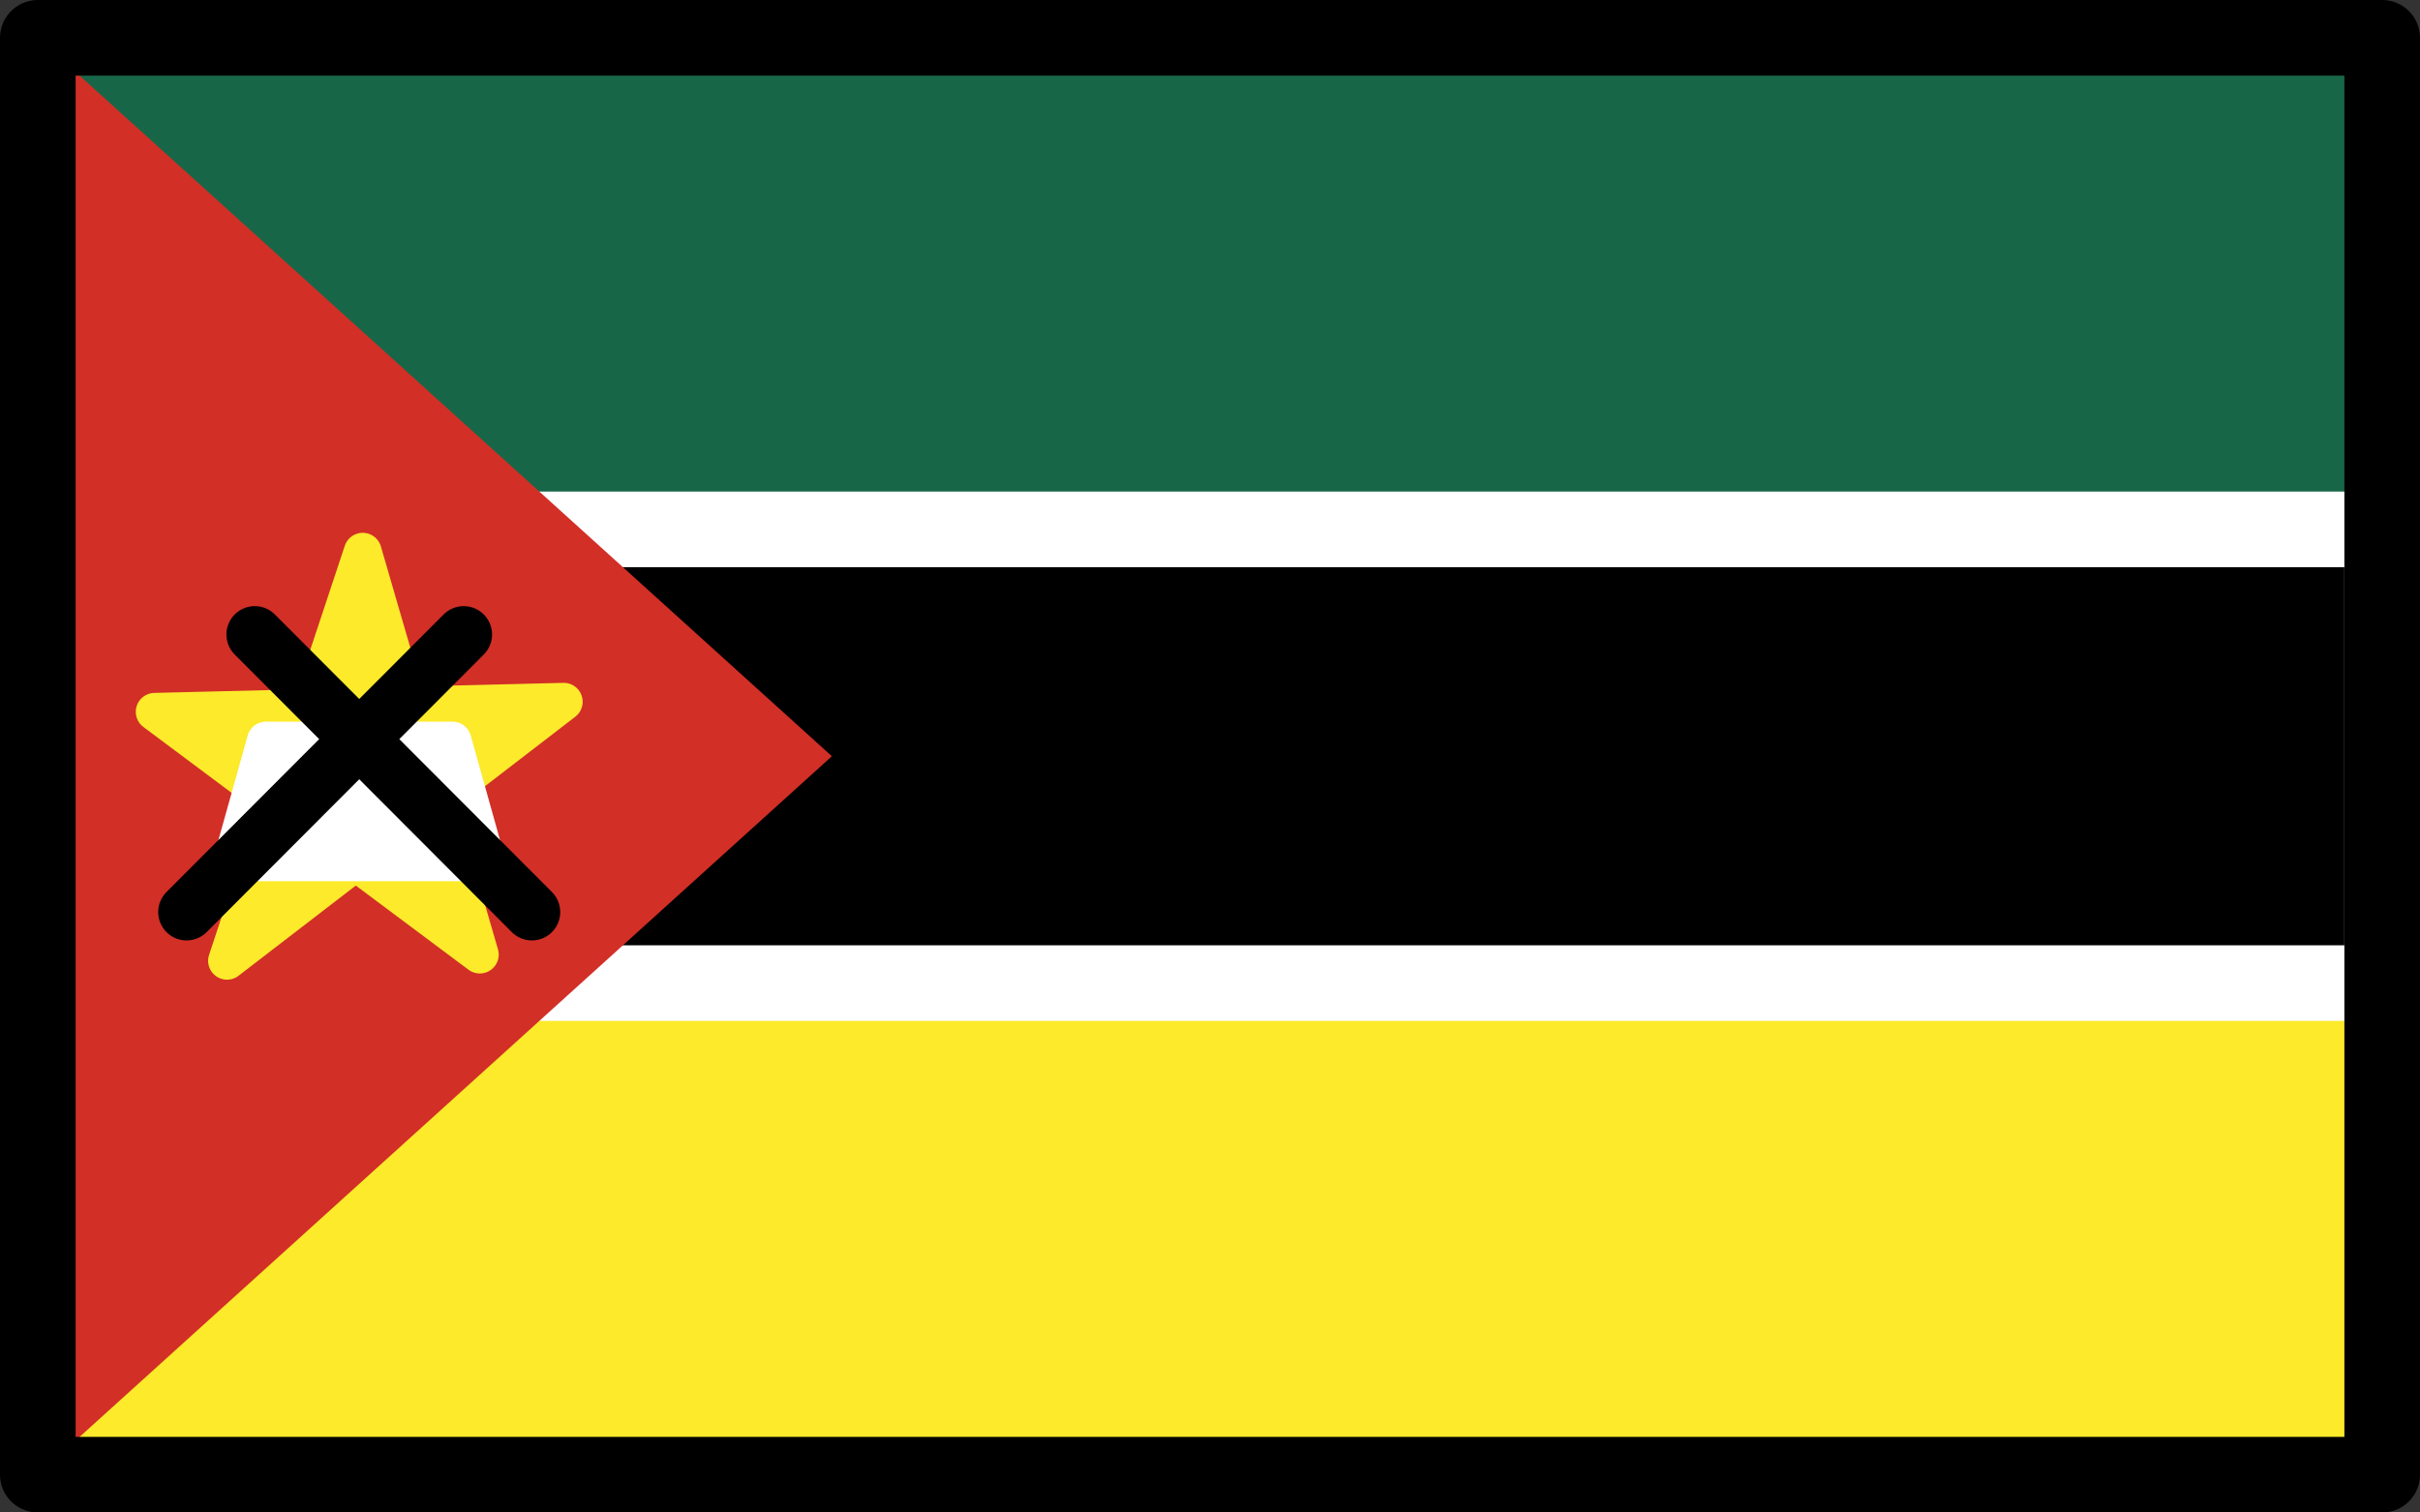 <?xml version="1.0" encoding="UTF-8" standalone="no"?>
<svg
   id="emoji"
   viewBox="0 0 64 40"
   version="1.1"
   sodipodi:docname="1f1f2-1f1ff.svg"
   width="64"
   height="40"
   xmlns:inkscape="http://www.inkscape.org/namespaces/inkscape"
   xmlns:sodipodi="http://sodipodi.sourceforge.net/DTD/sodipodi-0.dtd"
   xmlns="http://www.w3.org/2000/svg"
   xmlns:svg="http://www.w3.org/2000/svg">
  <rect x="0" y="0" width="64" height="40" fill="#333333" stroke="none"/>
  <defs
     id="defs6" />
  <sodipodi:namedview
     id="namedview6"
     pagecolor="#ffffff"
     bordercolor="#000000"
     borderopacity="0.25"
     inkscape:showpageshadow="2"
     inkscape:pageopacity="0.0"
     inkscape:pagecheckerboard="0"
     inkscape:deskcolor="#d1d1d1" />
  <g
     id="color"
     transform="translate(-4,-16)">
    <rect
       x="5"
       y="17"
       width="62"
       height="38"
       fill="#fcea2b"
       id="rect1" />
    <rect
       x="5"
       y="17"
       width="62"
       height="13"
       fill="#186648"
       id="rect2" />
    <rect
       x="5"
       y="30"
       width="62"
       height="12"
       stroke="#ffffff"
       stroke-miterlimit="10"
       stroke-width="2"
       id="rect3" />
    <polygon
       fill="#d22f27"
       points="5,17 26,36 5,55 "
       id="polygon3" />
    <polygon
       fill="#fcea2b"
       stroke="#fcea2b"
       stroke-linecap="round"
       stroke-linejoin="round"
       points="16.689,41.245 8.091,34.825 18.909,34.559 10.004,41.409 13.593,30.591 "
       id="polygon4" />
    <polygon
       fill="#ffffff"
       stroke="#ffffff"
       stroke-linecap="round"
       stroke-linejoin="round"
       points="11.033,35.585 15.967,35.585 16.869,38.804 10.131,38.804 "
       id="polygon5" />
    <line
       x1="8.934"
       x2="16.263"
       y1="40.121"
       y2="32.78"
       fill="none"
       stroke="#000000"
       stroke-linecap="round"
       stroke-linejoin="round"
       stroke-width="1.5"
       id="line5" />
    <line
       x1="10.738"
       x2="18.066"
       y1="32.78"
       y2="40.121"
       fill="none"
       stroke="#000000"
       stroke-linecap="round"
       stroke-linejoin="round"
       stroke-width="1.5"
       id="line6" />
  </g>
  <g
     id="line"
     transform="translate(-4,-16)">
    <rect
       x="5"
       y="17"
       width="62"
       height="38"
       fill="none"
       stroke="#000000"
       stroke-linecap="round"
       stroke-linejoin="round"
       stroke-width="2"
       id="rect6" />
  </g>
</svg>
